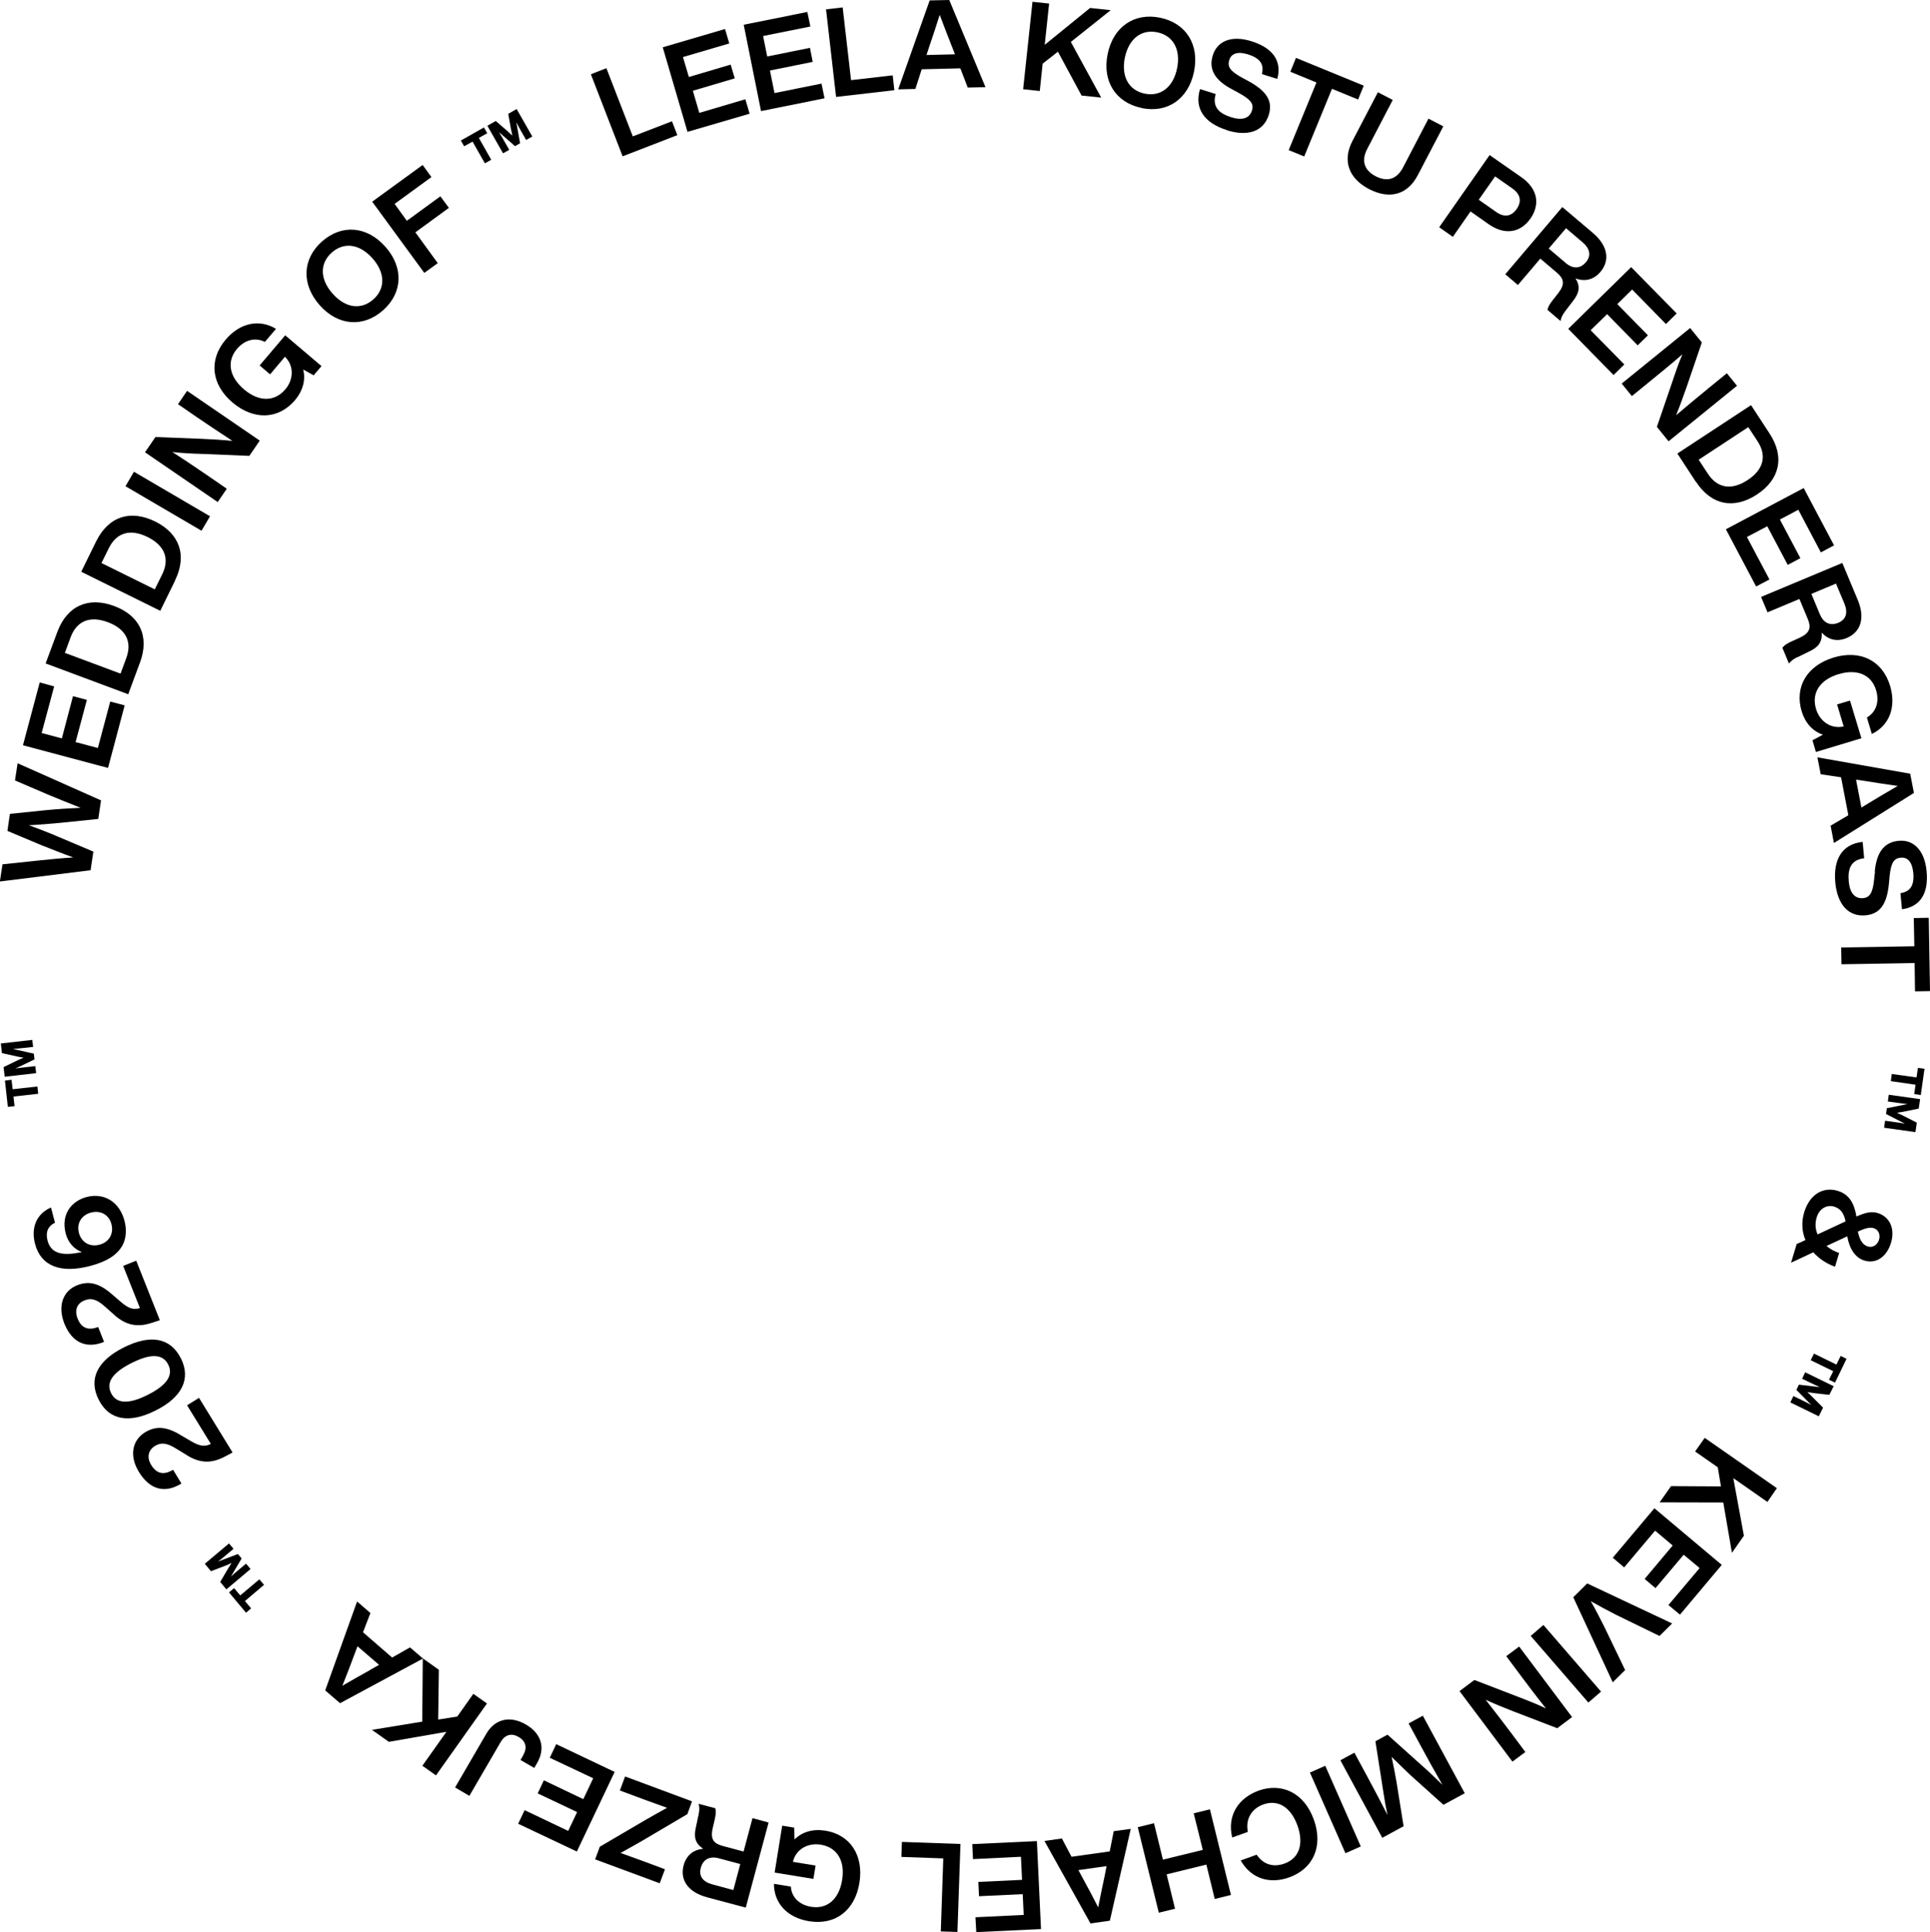 <?xml version="1.0" encoding="UTF-8"?><svg id="Layer_2" xmlns="http://www.w3.org/2000/svg" viewBox="0 0 140.42 140.54"><g id="Layer_1-2"><path d="M6.8,61.95l-2.53-1.07c-.7-.3-1.44-.59-2.17-.85.77-.04,1.56-.11,2.32-.18l2.73-.28.2-1.35-6.07-2.7-.19,1.25,2.45,1.05c.75.31,1.56.64,2.33.94-.82.04-1.69.09-2.51.17l-2.64.27-.18,1.24,2.45,1.03c.76.3,1.56.62,2.34.9-.83.05-1.69.14-2.5.22l-2.65.28-.19,1.25,6.6-.82.2-1.34Z"/><polygon points="9.07 51.31 8.02 51.03 7.12 54.41 5.5 53.98 6.32 50.91 5.31 50.64 4.5 53.71 3.03 53.32 3.94 49.93 2.89 49.64 1.67 54.21 7.86 55.86 9.07 51.31"/><path d="M10.18,48.21c.73-1.96-.05-3.45-1.88-4.13s-3.4-.06-4.13,1.89l-.85,2.29,6.01,2.24.85-2.3ZM8.77,49l-4.05-1.51.42-1.14c.43-1.16,1.38-1.59,2.71-1.09,1.33.5,1.77,1.44,1.34,2.6l-.42,1.14Z"/><path d="M12.73,42.23c.92-1.87.3-3.44-1.45-4.3-1.75-.86-3.37-.41-4.29,1.46l-1.08,2.2,5.75,2.84,1.08-2.2ZM7.38,40.96l.54-1.09c.55-1.11,1.53-1.44,2.81-.81,1.28.63,1.62,1.61,1.07,2.72l-.54,1.09-3.87-1.91Z"/><rect x="11.59" y="33.26" width="1.22" height="6.41" transform="translate(-25.43 28.57) rotate(-59.66)"/><path d="M16.5,35.55l-1.38-.95c-.78-.53-1.63-1.11-2.58-1.72.7.08,1.48.12,2.24.14l3.36.14.76-1.11-5.29-3.62-.66.97,1.38.95c.78.53,1.63,1.1,2.58,1.72-.68-.07-1.54-.12-2.23-.15l-3.37-.13-.76,1.11,5.29,3.62.66-.97Z"/><path d="M18.9,26.59l.75.64,1.08-1.28c.67.65.64,1.65.03,2.37-.78.92-1.93.92-3.01,0s-1.27-2.04-.51-2.94c.57-.67,1.34-.86,2.03-.51l.81-.95c-1.2-.73-2.61-.45-3.66.78-1.26,1.49-1.04,3.28.5,4.58s3.34,1.24,4.54-.17c.58-.69.79-1.48.6-2.23l.76.42.57-.67-2.64-2.24-1.85,2.18Z"/><path d="M27.87,22.57c1.43-1.27,1.51-3.11.17-4.62-1.34-1.51-3.17-1.66-4.61-.39-1.44,1.28-1.51,3.12-.18,4.63s3.17,1.66,4.62.38ZM24.14,18.37c.88-.78,2.02-.64,2.96.42.94,1.06.94,2.21.06,2.99-.88.78-2.02.64-2.96-.42-.94-1.06-.94-2.21-.06-2.99Z"/><polygon points="31.85 19.14 30.22 16.9 32.66 15.12 32.04 14.28 29.6 16.06 28.71 14.83 31.39 12.88 30.75 12 27.08 14.67 30.87 19.85 31.85 19.14"/><polygon points="34.38 10.3 35.28 11.88 35.74 11.62 34.84 10.03 35.45 9.69 35.21 9.27 33.53 10.22 33.77 10.64 34.38 10.3"/><path d="M37.04,10.88l-.36-.63c-.11-.2-.23-.41-.37-.63.04.03.08.07.13.11l1.03.9.37-.21-.24-1.34c-.02-.06-.03-.12-.03-.17.12.23.24.44.35.64l.36.63.45-.25-1.14-2-.61.35.2,1.13c.03.16.07.32.1.46l-.33-.31-.88-.76-.61.35,1.14,2,.45-.25Z"/><polygon points="49.28 9.83 48.89 8.82 46.04 9.92 44.12 4.96 42.99 5.4 45.3 11.37 49.28 9.83"/><polygon points="54.54 8.27 54.23 7.22 50.88 8.21 50.41 6.6 53.46 5.7 53.16 4.7 50.12 5.6 49.69 4.15 53.06 3.16 52.75 2.11 48.22 3.44 50.02 9.59 54.54 8.27"/><polygon points="59.99 7.15 59.77 6.08 56.35 6.77 56.02 5.13 59.13 4.5 58.93 3.48 55.82 4.11 55.52 2.62 58.96 1.93 58.74 .87 54.11 1.8 55.37 8.08 59.99 7.15"/><polygon points="61.92 5.83 61.31 .54 60.1 .68 60.83 7.05 65.07 6.56 64.95 5.48 61.92 5.83"/><path d="M69.06,0l-1.42.03-2.29,6.47,1.25-.03.46-1.43,2.81-.07.54,1.4,1.29-.03-2.64-6.35ZM67.41,4l.23-.7c.2-.59.49-1.45.73-2.22.28.75.61,1.6.84,2.18l.27.69-2.07.05Z"/><polygon points="78.69 6.95 80.12 7.1 77.91 3.05 80.81 .74 79.31 .58 76.01 3.26 76.33 .26 75.12 .13 74.44 6.49 75.65 6.62 75.86 4.63 76.97 3.76 78.69 6.95"/><path d="M83.06,7.86c1.88.39,3.4-.66,3.81-2.64.41-1.98-.58-3.54-2.46-3.93-1.89-.39-3.41.66-3.82,2.63-.41,1.98.58,3.54,2.46,3.93ZM81.84,4.19c.29-1.38,1.21-2.08,2.36-1.84,1.15.24,1.72,1.24,1.44,2.62s-1.21,2.08-2.36,1.84c-1.15-.24-1.72-1.24-1.44-2.62Z"/><path d="M89.25,9.47c1.53.48,2.68.1,3.06-1.11.3-.97-.11-1.71-1.46-2.45l-.5-.27c-.85-.47-1.07-.79-.91-1.28.14-.46.6-.64,1.34-.41.97.3,1.19.78,1.03,1.44l1.12.35c.32-1.16-.16-2.2-1.88-2.74-1.47-.46-2.49,0-2.81,1.02-.35,1.11.27,1.88,1.39,2.47l.48.26c.88.48,1.13.8.98,1.28-.18.58-.71.75-1.51.5-.85-.27-1.41-.73-1.13-1.69l-1.14-.36c-.43,1.41.31,2.47,1.95,2.98Z"/><polygon points="94.89 11.38 96.91 6.46 98.81 7.24 99.22 6.23 94.29 4.21 93.88 5.22 95.78 6 93.76 10.92 94.89 11.38"/><path d="M99.6,13.75c1.46.76,2.79.46,3.56-1.02l1.85-3.54-1.08-.56-1.85,3.55c-.47.89-1.17,1.06-1.99.64-.81-.42-1.08-1.1-.61-2l1.85-3.55-1.08-.56-1.85,3.54c-.77,1.48-.23,2.75,1.2,3.5Z"/><path d="M105.71,17.22l1.28-1.84,1.31.92c1.21.85,2.34.61,3.05-.4.71-1.02.55-2.16-.66-3.01l-2.31-1.61-3.67,5.25,1,.7ZM108.78,12.83l1.27.89c.58.41.68.94.3,1.48-.38.55-.91.63-1.49.22l-1.27-.89,1.19-1.7Z"/><path d="M110.44,20.73l1.63-1.92,1.21,1.03c.49.42.61.81.11,1.46l-.43.55c-.2.25-.33.47-.37.69l.95.81c.03-.23.16-.48.33-.7l.58-.76c.41-.53.58-1.01.18-1.64.69.26,1.33.09,1.81-.47.7-.82.57-1.89-.55-2.84l-2.22-1.88-4.15,4.89.93.79ZM113.94,16.6l1.2,1.02c.54.46.65.97.25,1.45-.43.5-.97.49-1.47.06l-1.24-1.05,1.26-1.48Z"/><polygon points="117.4 27.28 118.18 26.51 115.73 24.02 116.93 22.85 119.15 25.12 119.9 24.39 117.67 22.12 118.75 21.06 121.21 23.57 121.99 22.8 118.68 19.43 114.1 23.92 117.4 27.28"/><path d="M118.72,28.82l1.3-1.06c.73-.6,1.53-1.24,2.39-1.99-.28.64-.53,1.38-.77,2.1l-1.09,3.18.85,1.05,4.98-4.04-.74-.91-1.3,1.06c-.73.6-1.52,1.25-2.39,1.99.26-.63.55-1.45.78-2.1l1.09-3.19-.85-1.05-4.98,4.04.74.91Z"/><path d="M123.39,35.04c1.15,1.75,2.81,2,4.44.93,1.63-1.07,2.06-2.7.91-4.45l-1.34-2.05-5.36,3.52,1.34,2.05ZM127.2,31.07l.67,1.02c.68,1.04.47,2.05-.72,2.83-1.19.78-2.21.58-2.89-.46l-.67-1.02,3.61-2.37Z"/><polygon points="127.77 42.66 128.74 42.15 127.1 39.06 128.58 38.28 130.07 41.09 130.99 40.6 129.5 37.79 130.84 37.08 132.48 40.18 133.44 39.67 131.23 35.5 125.57 38.5 127.77 42.66"/><path d="M130.77,47.81l.86-.42c.6-.28.97-.64.91-1.38.49.55,1.14.68,1.82.4,1-.42,1.37-1.42.8-2.78l-1.12-2.68-5.91,2.47.47,1.12,2.32-.97.61,1.46c.25.6.17,1-.57,1.35l-.64.29c-.29.13-.51.27-.64.45l.48,1.15c.13-.19.36-.35.61-.47ZM133.58,42.45l.61,1.45c.27.65.14,1.16-.44,1.4-.61.25-1.08,0-1.34-.61l-.62-1.49,1.79-.75Z"/><path d="M133.41,47.83c-1.93.58-2.86,2.13-2.33,3.9.26.86.81,1.47,1.55,1.71l-.76.41.25.85,3.31-1-.83-2.74-.94.28.48,1.6c-.92.21-1.74-.36-2.01-1.27-.35-1.15.27-2.12,1.63-2.53s2.4.04,2.74,1.17c.25.85,0,1.59-.67,1.98l.36,1.2c1.26-.61,1.79-1.94,1.33-3.49-.56-1.87-2.19-2.65-4.12-2.07Z"/><path d="M132.47,56.32l1.48.22.53,2.76-1.29.76.24,1.26,5.82-3.64-.27-1.4-6.75-1.19.24,1.23ZM135.77,56.82c.62.1,1.51.24,2.3.35-.69.4-1.47.86-2.01,1.19l-.63.38-.39-2.03.73.11Z"/><path d="M136.42,63.38l-.06.55c-.1.99-.3,1.35-.8,1.4-.6.06-.97-.37-1.05-1.2-.08-.89.12-1.58,1.12-1.7l-.11-1.19c-1.47.15-2.15,1.24-1.99,2.95.15,1.59.95,2.51,2.21,2.39,1.01-.1,1.54-.76,1.69-2.29l.05-.57c.11-.97.31-1.29.82-1.33.48-.05.82.3.9,1.07.1,1.01-.26,1.4-.93,1.51l.11,1.17c1.2-.16,1.97-1,1.79-2.79-.15-1.53-.97-2.29-2.03-2.19-1.16.11-1.62.98-1.74,2.24Z"/><polygon points="139.28 68.83 133.96 68.92 133.98 70.14 139.3 70.05 139.33 72.11 140.42 72.09 140.33 66.76 139.24 66.78 139.28 68.83"/><path d="M137.36,80.12l.71.1c.22.03.46.06.72.09-.05.01-.1.02-.17.03l-1.34.27-.06.42,1.21.62c.06.03.11.05.15.08-.26-.05-.5-.08-.72-.11l-.71-.1-.07.51,2.28.32.1-.69-1.02-.52c-.14-.07-.3-.14-.43-.2l.45-.07,1.14-.23.1-.69-2.28-.32-.07.51Z"/><polygon points="139.44 78.37 137.64 78.12 137.57 78.64 139.37 78.9 139.27 79.58 139.75 79.65 140.02 77.74 139.54 77.68 139.44 78.37"/><path d="M136.64,88.24c-.47-.14-.91-.05-1.57.25-.17-.98-.53-1.62-1.37-1.87-1.02-.31-2.02.22-2.43,1.55-.22.72-.17,1.42.09,2.03l-.64.29-.41,1.36,1.62-.76c.41.46.96.83,1.58,1.05l.3-1c-.33-.11-.65-.28-.92-.51l1.51-.7c.17.95.6,1.56,1.24,1.76.88.27,1.64-.3,1.94-1.28.33-1.09-.14-1.92-.95-2.17ZM132.24,89.79c-.16-.38-.2-.79-.06-1.25.21-.68.78-.92,1.27-.77.5.15.71.53.83,1.07l-2.04.95ZM136.71,90.18c-.12.39-.46.59-.81.49-.38-.12-.6-.47-.73-1.09h.02c.51-.25.86-.32,1.12-.25.36.11.52.47.4.85Z"/><path d="M131.09,100.28l.65.31c.2.1.42.2.66.31-.05,0-.1-.01-.17-.02l-1.35-.16-.18.38.96.97s.09.08.12.12c-.23-.12-.45-.23-.65-.33l-.65-.31-.22.46,2.07,1.01.31-.63-.81-.81c-.11-.12-.24-.23-.34-.32l.45.07,1.16.13.31-.63-2.07-1.01-.22.46Z"/><polygon points="133.61 99.26 131.98 98.46 131.74 98.94 133.38 99.74 133.07 100.36 133.51 100.57 134.35 98.84 133.92 98.63 133.61 99.26"/><polygon points="123.33 105.58 124.98 106.73 125.21 108.12 121.58 108.1 120.75 109.28 125.38 109.29 126.01 112.95 126.88 111.71 126.11 107.52 128.59 109.25 129.28 108.25 124.03 104.59 123.33 105.58"/><polygon points="117.34 113.31 118.17 114.01 120.42 111.34 121.7 112.42 119.66 114.85 120.45 115.52 122.5 113.09 123.66 114.06 121.39 116.75 122.23 117.45 125.27 113.83 120.37 109.71 117.34 113.31"/><path d="M114.47,116.19l2.87,6.18.9-.89-1.52-3.16c-.3-.59-.62-1.23-.98-1.85.62.35,1.25.69,1.84.99l3.16,1.54.92-.91-6.18-2.91-1.01,1Z"/><rect x="113.32" y="117.81" width="1.22" height="6.41" transform="translate(-51.41 104.06) rotate(-40.87)"/><path d="M109.59,120.47l1,1.34c.57.76,1.18,1.58,1.89,2.46-.63-.3-1.36-.59-2.07-.86l-3.14-1.21-1.08.81,3.85,5.13.94-.7-1-1.34c-.57-.76-1.19-1.57-1.89-2.46.62.29,1.42.61,2.06.86l3.15,1.21,1.08-.81-3.85-5.13-.94.7Z"/><path d="M102.48,125.35l.93,1.72c.46.85.96,1.76,1.54,2.76-.35-.35-.69-.66-1.11-1.06l-2.89-2.59-.88.48.6,3.83c.09.59.17,1.03.28,1.53-.53-1.03-1.02-1.96-1.48-2.81l-.93-1.72-1.02.55,3.05,5.64,1.55-.84-.51-3.19c-.1-.6-.24-1.29-.36-1.85.4.39.87.85,1.31,1.27l2.46,2.21,1.55-.84-3.05-5.64-1.03.56Z"/><rect x="96.55" y="128.42" width="1.22" height="6.41" transform="translate(-44.83 50.35) rotate(-23.78)"/><path d="M91.55,130.26c-1.38.5-2.3,1.74-1.9,3.4l1.14-.41c-.2-1,.34-1.71,1.11-1.99,1.08-.39,2.01.18,2.5,1.53.48,1.35.12,2.39-.96,2.77-.74.26-1.49.12-2.01-.65l-1.16.42c.8,1.4,2.19,1.71,3.53,1.23,1.74-.63,2.49-2.25,1.79-4.2-.7-1.95-2.33-2.72-4.05-2.1Z"/><polygon points="86.85 131.9 87.51 134.56 84.61 135.27 83.96 132.62 82.78 132.91 84.31 139.13 85.49 138.84 84.88 136.34 87.77 135.63 88.38 138.13 89.56 137.84 88.03 131.61 86.85 131.9"/><path d="M80.74,134.67l-2.78.39-.7-1.33-1.27.18,3.35,6,1.41-.2,1.52-6.68-1.24.17-.29,1.47ZM80.37,136.46c-.13.61-.32,1.5-.47,2.28-.36-.71-.79-1.52-1.09-2.06l-.35-.65,2.05-.29-.14.72Z"/><polygon points="70.74 134.14 70.79 135.23 74.28 135.06 74.36 136.74 71.18 136.89 71.23 137.93 74.41 137.78 74.48 139.29 70.97 139.46 71.03 140.54 75.74 140.32 75.44 133.92 70.74 134.14"/><polygon points="65.58 135.07 68.63 135.18 68.45 140.49 69.66 140.53 69.88 134.13 65.62 133.98 65.58 135.07"/><path d="M60.03,133.16c-.89-.14-1.67.09-2.22.64l-.03-.86-.87-.14-.55,3.41,2.82.46.16-.97-1.65-.27c.21-.91,1.08-1.4,2.02-1.25,1.19.19,1.79,1.17,1.56,2.57-.22,1.39-1.08,2.14-2.25,1.95-.87-.14-1.43-.7-1.48-1.47l-1.23-.2c0,1.4.96,2.46,2.56,2.72,1.93.31,3.34-.81,3.66-2.8.32-1.99-.67-3.5-2.49-3.79Z"/><path d="M54.1,134.68l-1.53-.41c-.63-.17-.9-.47-.72-1.27l.16-.69c.07-.31.1-.57.03-.78l-1.21-.32c.07.22.06.5,0,.77l-.2.94c-.15.65-.09,1.16.54,1.56-.73.06-1.24.49-1.43,1.2-.28,1.04.29,1.95,1.71,2.33l2.81.75,1.66-6.19-1.17-.32-.65,2.43ZM53.35,137.48l-1.52-.41c-.68-.18-1.01-.6-.84-1.21.17-.63.67-.86,1.3-.69l1.57.42-.5,1.88Z"/><path d="M45.14,134.79c.53-.29,1.05-.59,1.58-.89l3.29-1.94.34-.93-4.87-1.81-.38,1.02,1.69.63c.57.21,1.16.42,1.74.63-.53.29-1.05.59-1.58.89l-3.31,1.94-.34.92,4.7,1.74.38-1.02-1.5-.56c-.57-.21-1.16-.42-1.74-.63Z"/><polygon points="40.47 126.87 40 127.86 43.16 129.35 42.44 130.87 39.57 129.5 39.12 130.45 41.99 131.81 41.34 133.18 38.17 131.67 37.7 132.66 41.97 134.68 44.72 128.89 40.47 126.87"/><path d="M38.08,127.66l-.21.36,1,.58.21-.36c.62-1.07.33-2.14-.82-2.8-1.21-.7-2.28-.35-2.87.66l-2.28,3.92,1.04.61,2.28-3.92c.32-.55.81-.66,1.31-.36.5.29.65.76.33,1.31Z"/><path d="M34.43,123.22l-1.16,1.64-1.39.22.05-3.62-1.18-.84h0s-.92-.79-.92-.79l-1.3.74-2.12-1.84.54-1.4-.97-.84-2.32,6.47,1.08.93,6.02-3.24-.04,4.58-3.66.6,1.23.87,4.19-.73-1.75,2.47.99.7,3.71-5.23-.99-.7ZM26.94,121.47c-.55.3-1.34.75-2.03,1.15.3-.74.62-1.59.84-2.18l.26-.69,1.57,1.35-.64.36Z"/><path d="M17.9,113.74l-.55.46c-.17.15-.36.3-.55.48.02-.04.05-.09.09-.15l.69-1.17-.27-.32-1.27.48c-.06.03-.11.05-.16.06.21-.16.39-.32.56-.46l.55-.46-.33-.39-1.76,1.48.45.54,1.07-.41c.15-.06.3-.13.43-.19l-.24.38-.59,1,.45.54,1.76-1.48-.33-.39Z"/><polygon points="18.87 114.88 17.48 116.05 17.03 115.52 16.66 115.83 17.9 117.31 18.27 116.99 17.82 116.46 19.21 115.28 18.87 114.88"/><path d="M11.27,105.18c.48-.29.91-.21,1.59.22l.61.37c1.32.9,2.29.51,3.03.11l.42-.23-2.44-3.97-.87.54,1.73,2.81c-.49.25-.87.13-1.46-.21l-.58-.34c-1.06-.67-1.88-.83-2.75-.29-.93.57-1.17,1.71-.43,2.9.82,1.33,1.94,1.53,3.08.82l-.61-1c-.7.43-1.21.26-1.58-.33-.35-.57-.23-1.09.26-1.4Z"/><path d="M13.16,98.81c-.77-1.54-2.25-1.75-4.15-.8-1.9.95-2.6,2.28-1.83,3.8.76,1.52,2.25,1.74,4.14.79,1.9-.95,2.6-2.28,1.84-3.8ZM8.09,101.35c-.38-.75.03-1.48,1.49-2.21,1.46-.73,2.28-.63,2.66.12.37.74-.04,1.47-1.49,2.2s-2.29.62-2.66-.11Z"/><path d="M7.15,96.52c-.76.3-1.24.05-1.5-.6-.25-.63-.04-1.12.5-1.33.52-.21.94-.05,1.53.49l.53.47c1.15,1.11,2.17.9,2.97.63l.45-.15-1.72-4.33-.95.38,1.22,3.07c-.53.16-.88-.02-1.4-.46l-.51-.44c-.93-.84-1.71-1.14-2.66-.76-1.01.4-1.44,1.48-.93,2.78.58,1.45,1.65,1.84,2.89,1.34l-.43-1.09Z"/><path d="M2.56,77.55l-.72.08c-.22.02-.46.05-.72.09.04-.02.09-.05.16-.07l1.23-.59-.05-.42-1.33-.3c-.06-.01-.12-.02-.17-.04.26-.02.5-.05.73-.07l.72-.08-.06-.51-2.29.26.08.7,1.12.25c.16.04.32.06.46.08l-.41.18-1.05.51.08.7,2.29-.26-.06-.51Z"/><polygon points="2.78 79.56 2.72 79.03 .92 79.23 .84 78.54 .36 78.6 .57 80.51 1.06 80.46 .98 79.76 2.78 79.56"/><path d="M6.54,92.09c1.18-.31,2.09-.81,2.46-1.69.18-.45.21-1.01.06-1.59-.35-1.36-1.46-2.08-2.76-1.74-1.1.29-1.88,1.26-1.52,2.65.17.66.61,1.15,1.18,1.35-1.52.34-2.27.05-2.5-.83-.15-.58,0-1.04.54-1.3l-.29-1.11c-1.05.46-1.47,1.46-1.16,2.65.43,1.63,1.88,2.16,3.98,1.61ZM5.74,89.67c-.18-.7.2-1.29.88-1.47.69-.18,1.31.15,1.49.85.18.7-.18,1.31-.88,1.49-.7.18-1.31-.17-1.49-.87Z"/></g></svg>